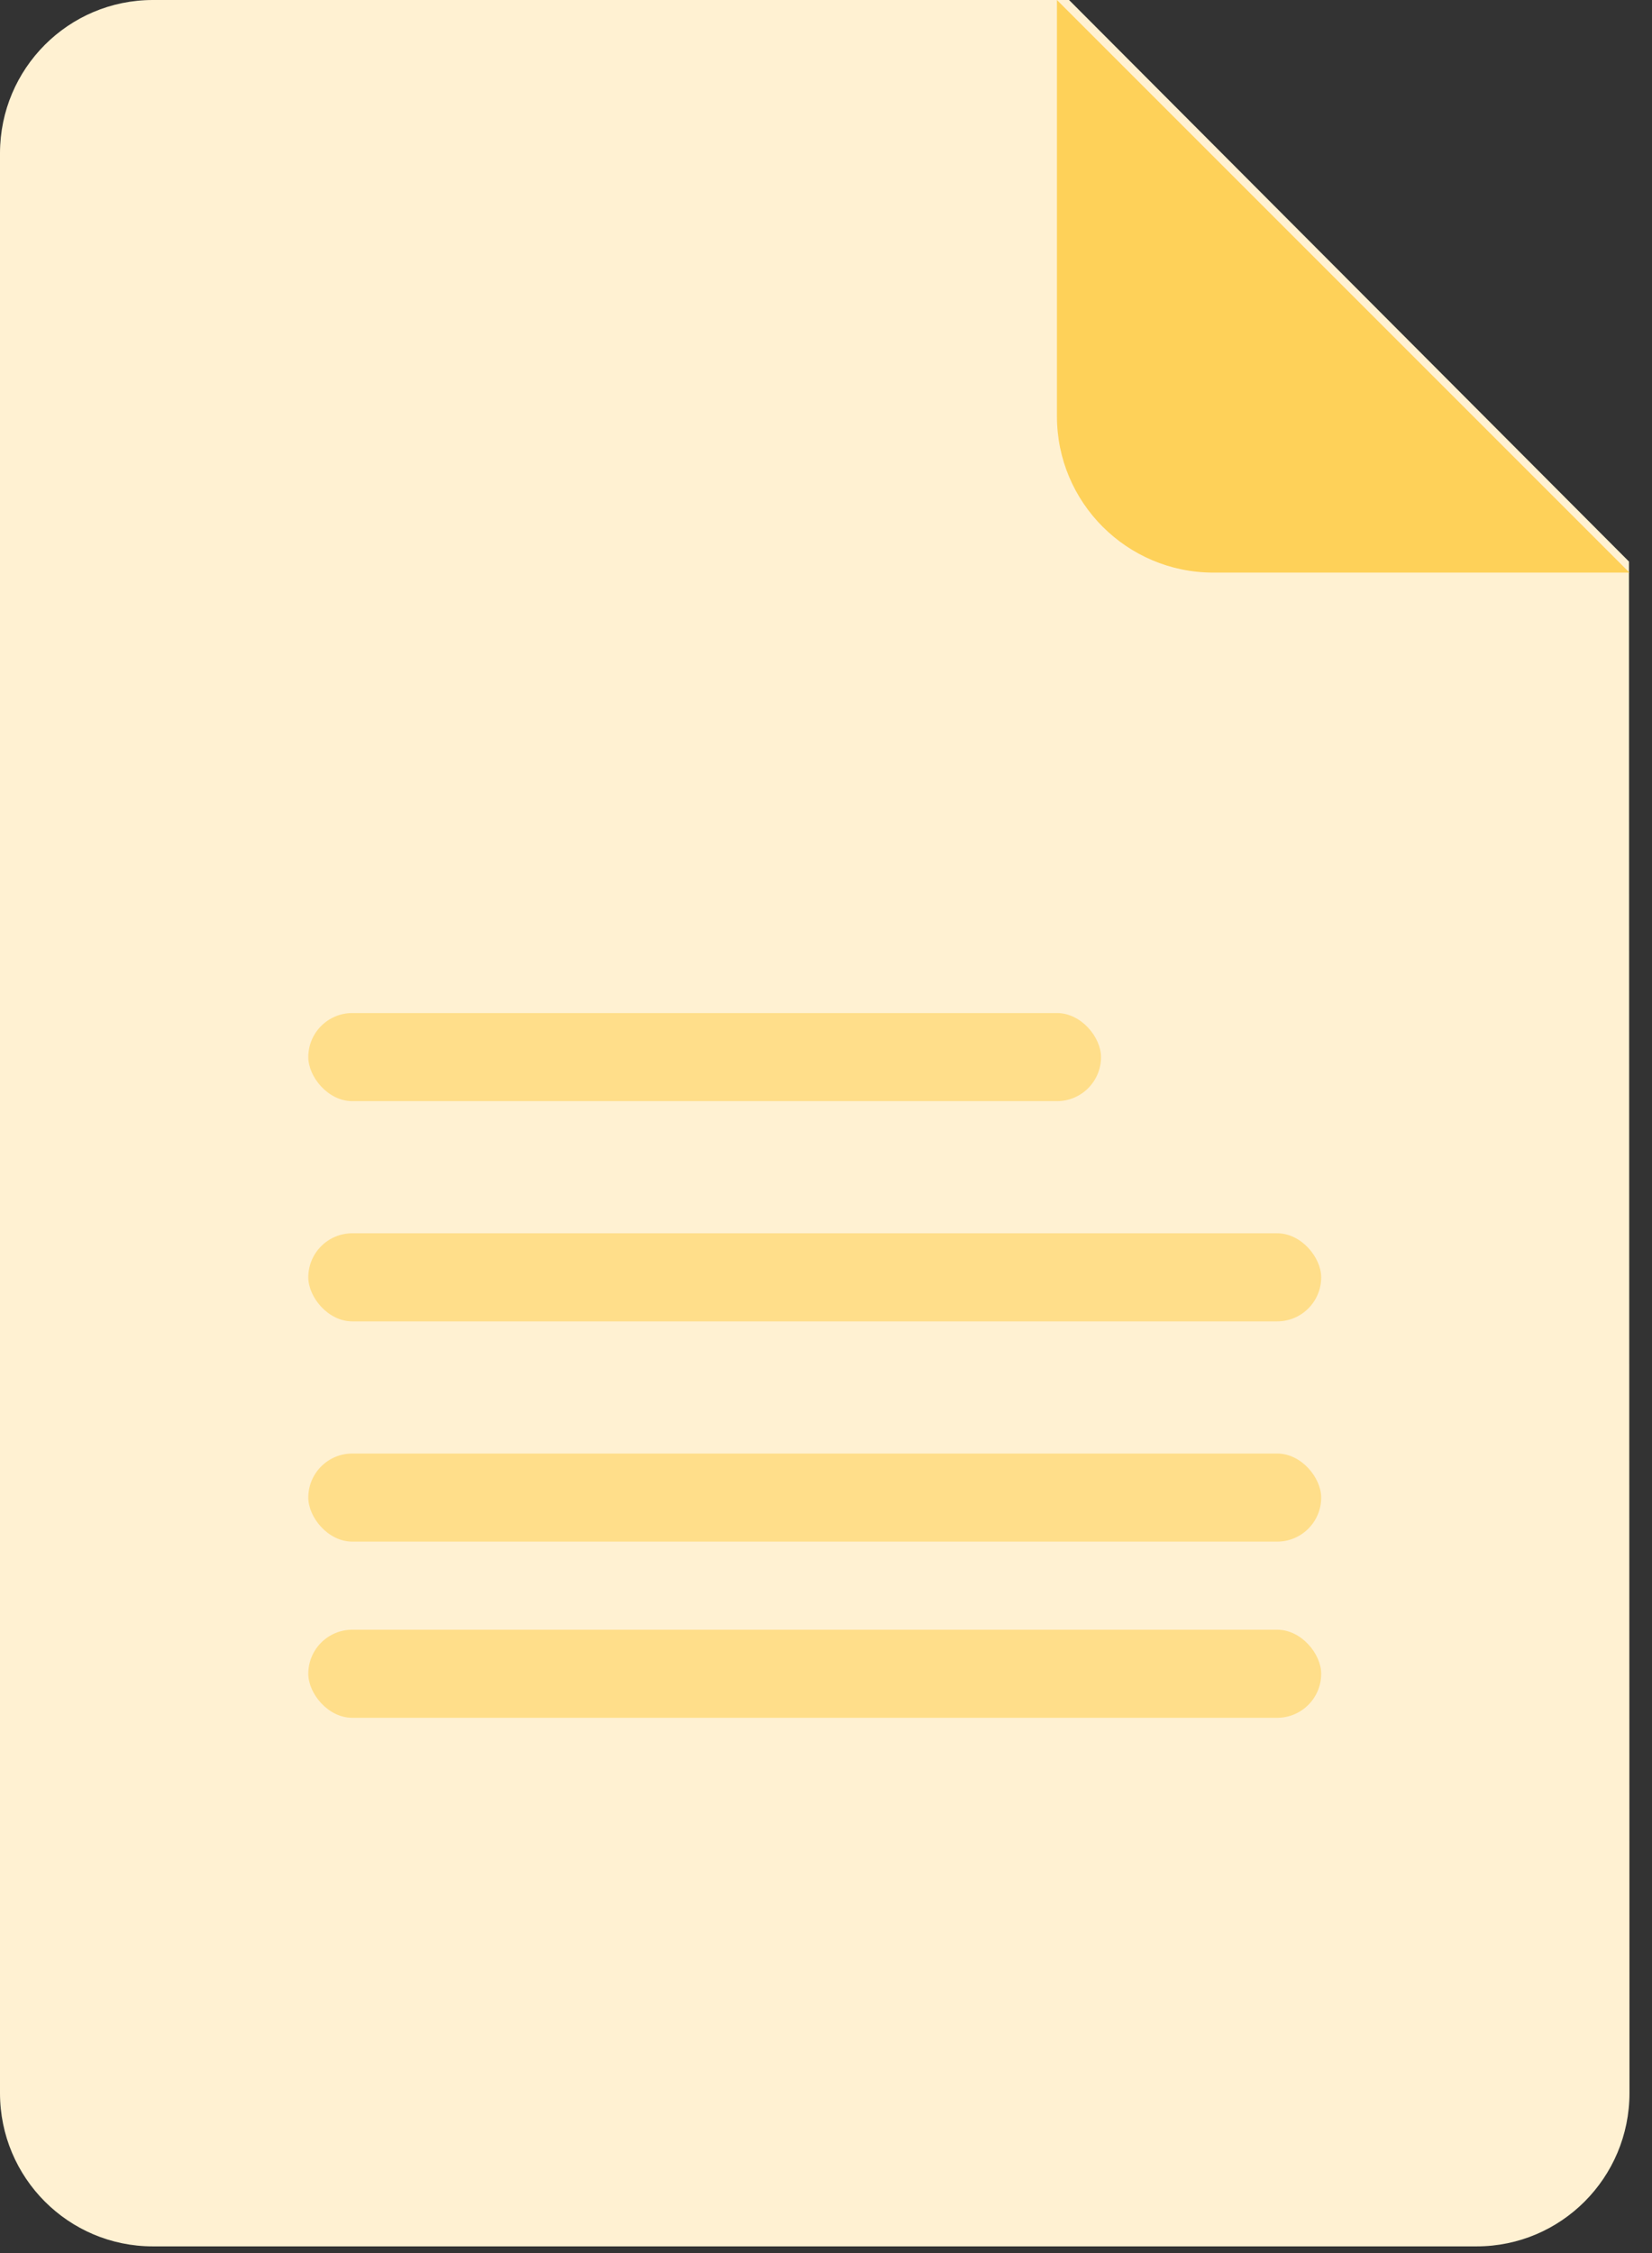<?xml version="1.0" encoding="UTF-8"?>
<svg width="44px" height="60px" viewBox="0 0 44 60" version="1.1" xmlns="http://www.w3.org/2000/svg" xmlns:xlink="http://www.w3.org/1999/xlink">
    <rect x="0" y="0" width="44" height="60" fill="#333333" stroke="none"/>
    <!-- Generator: Sketch 52.6 (67491) - http://www.bohemiancoding.com/sketch -->
    <title>Group 76</title>
    <desc>Created with Sketch.</desc>
    <g id="Website-Second-Iteration" stroke="none" stroke-width="1" fill="none" fill-rule="evenodd">
        <g id="Customer-Service" transform="translate(-1169, -596)" fill-rule="nonzero">
            <g id="Group-71" transform="translate(120, 300)">
                <g id="Group-69" transform="translate(970, 0)">
                    <g id="Group-52">
                        <g id="Group-76" transform="translate(79, 296)">
                            <path d="M43.4,55.739 C43.4,57.994 41.578,59.822 39.329,59.822 L4.071,59.822 C1.822,59.822 0,57.994 0,55.739 L0,4.076 C0.004,1.824 1.825,-2.91987474e-06 4.071,0 L28.474,0 L43.387,14.955 L43.4,55.739 Z" id="Path" fill="#FFF1D2"></path>
                            <path d="M28.151,0 L28.151,11.086 C28.151,13.382 30.012,15.245 32.311,15.249 L43.4,15.249 L28.151,0 Z" id="Path" fill="#FED159"></path>
                            <rect id="Rectangle" fill="#FEC731" opacity="0.445" x="8.211" y="32.843" width="26.978" height="2.346" rx="1.173"></rect>
                            <rect id="Rectangle" fill="#FEC731" opacity="0.445" x="8.211" y="38.708" width="26.978" height="2.346" rx="1.173"></rect>
                            <rect id="Rectangle" fill="#FEC731" opacity="0.445" x="8.211" y="43.4" width="26.978" height="2.346" rx="1.173"></rect>
                            <rect id="Rectangle" fill="#FEC731" opacity="0.445" x="8.211" y="26.978" width="21.114" height="2.346" rx="1.173"></rect>
                        </g>
                    </g>
                </g>
            </g>
        </g>
    </g>
</svg>